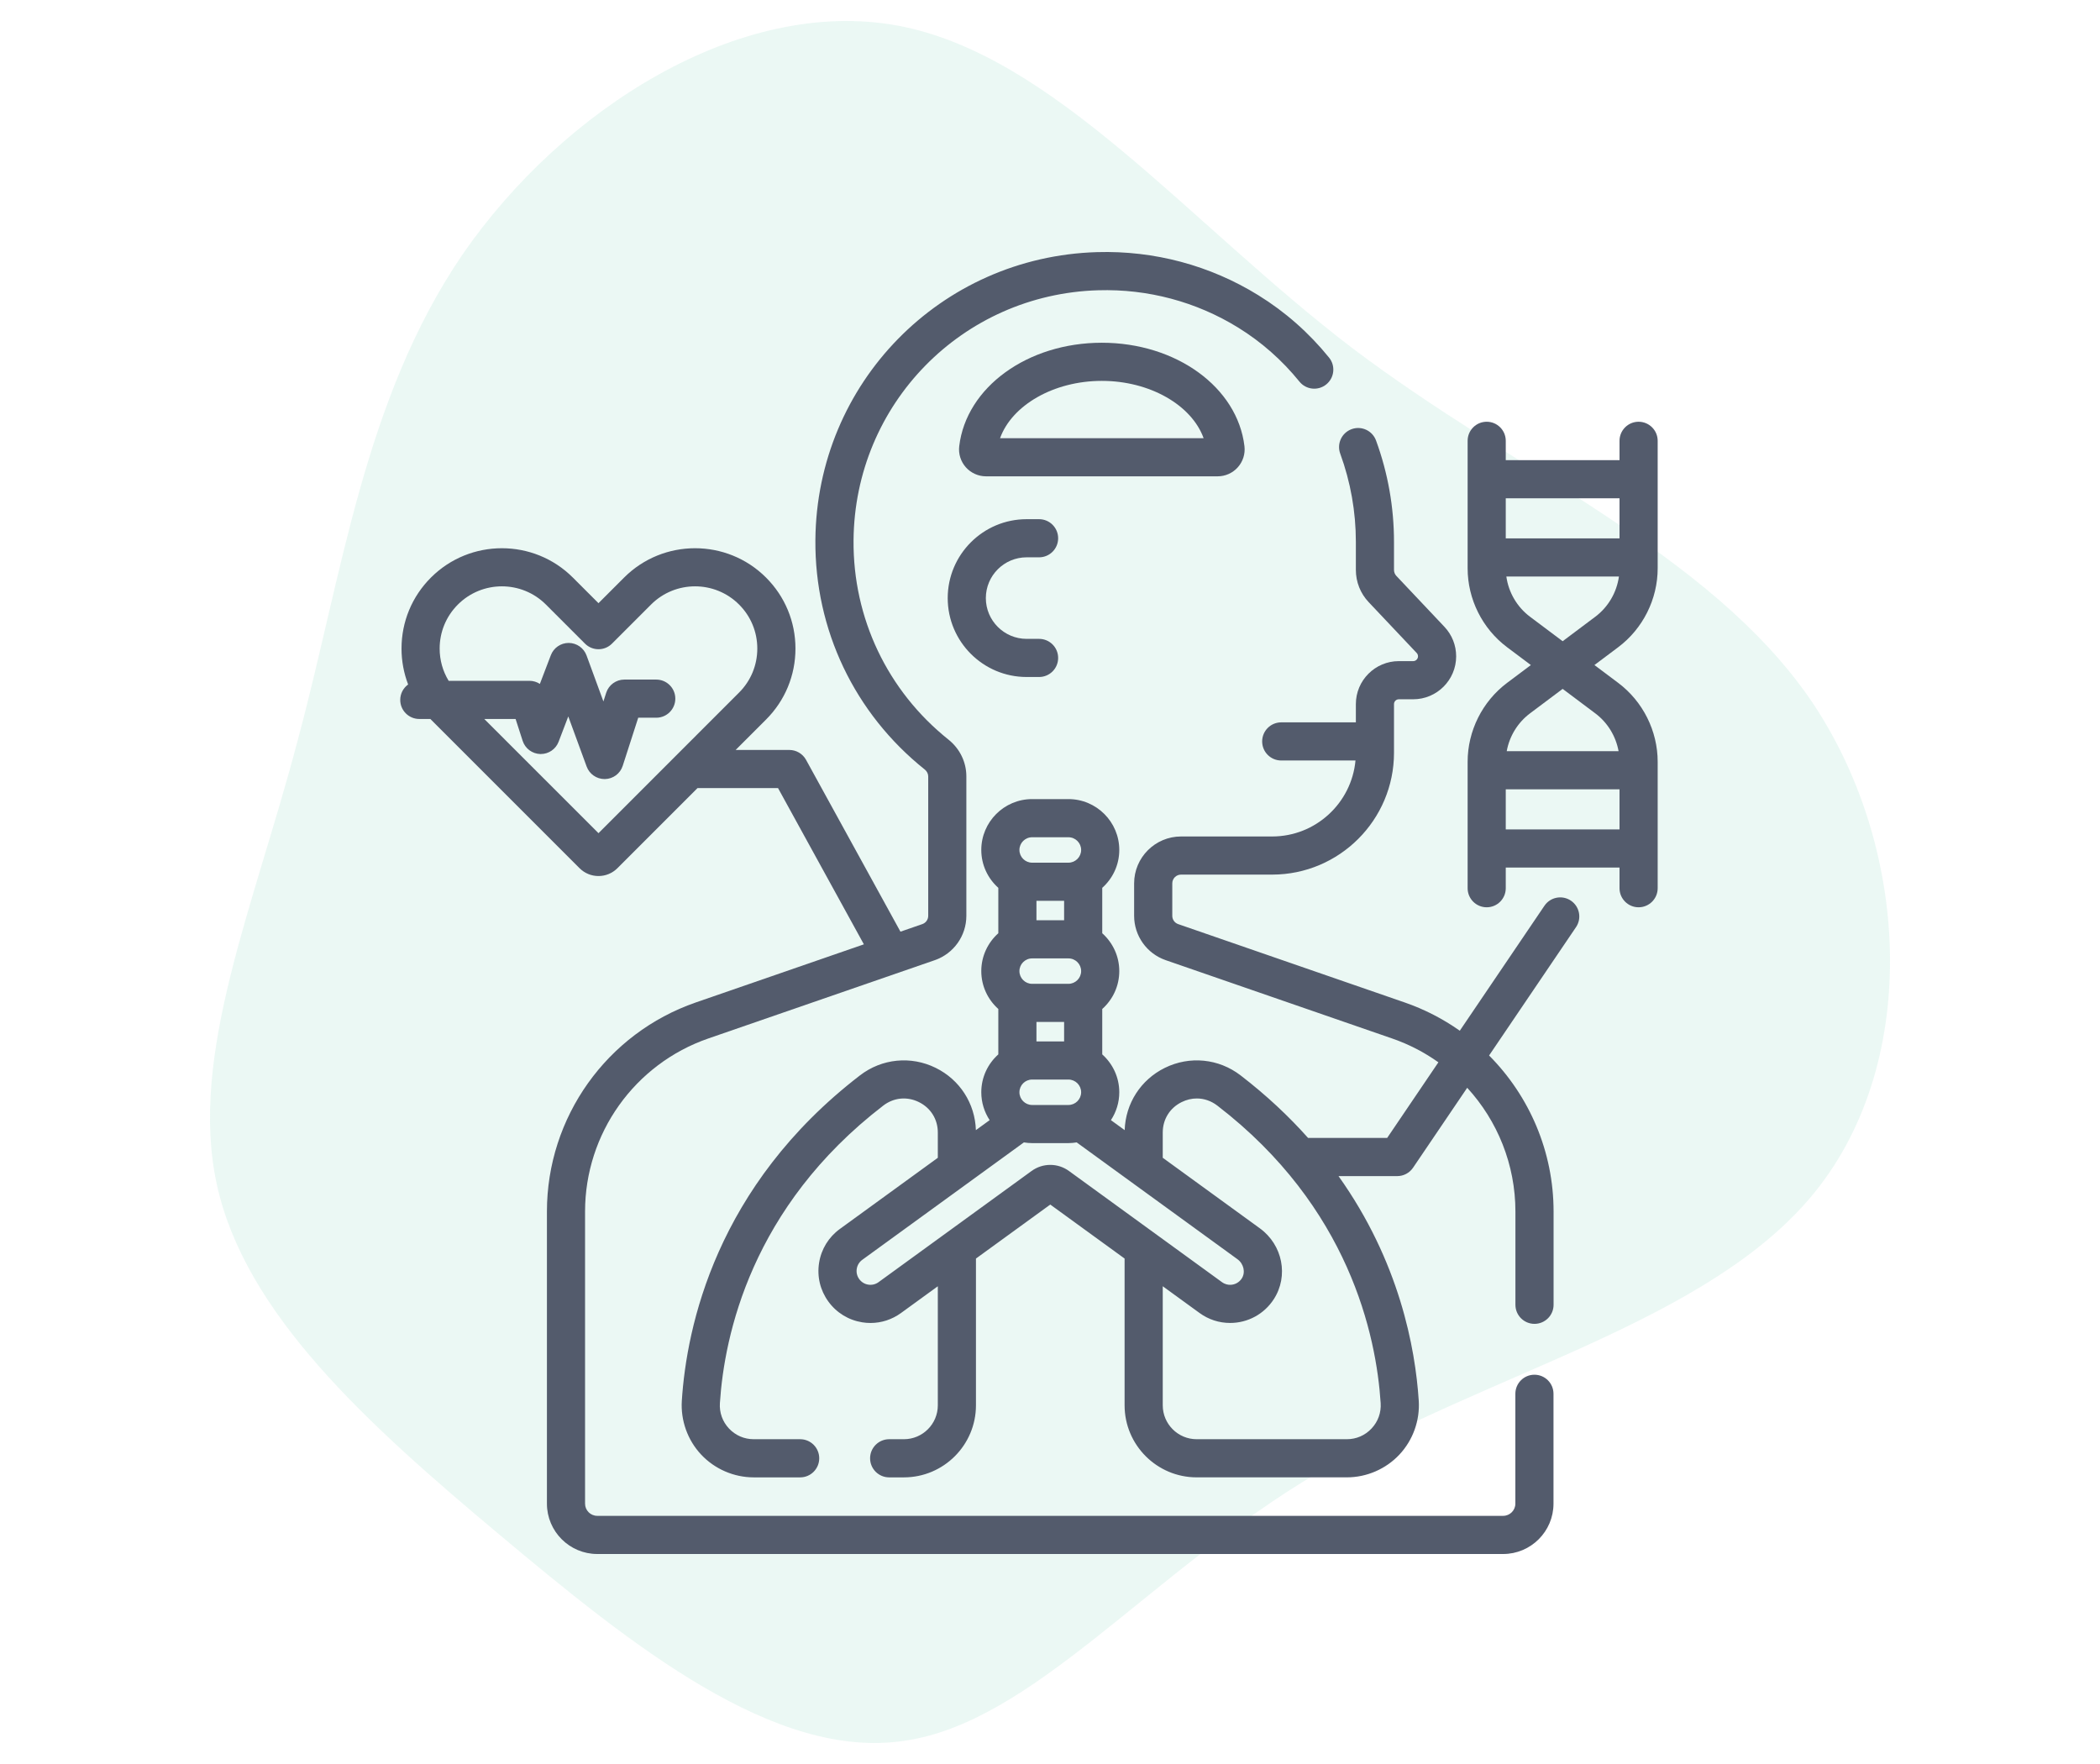 <svg width="100" height="84" viewBox="0 0 100 84" fill="none" xmlns="http://www.w3.org/2000/svg">
<rect width="100" height="84" fill="white"/>
<path d="M64.408 16.586C72.216 22.49 81.359 26.306 86.187 33.279C90.964 40.251 91.478 50.48 86.444 56.74C81.41 63 70.829 65.341 62.764 70.125C54.752 74.858 49.204 82.033 43.04 82.898C36.877 83.814 30.096 78.369 23.779 73.076C17.461 67.784 11.656 62.542 10.321 56.384C8.986 50.226 12.119 43.101 14.173 35.264C16.279 27.477 17.307 19.029 22.032 12.108C26.809 5.186 35.233 -0.157 42.732 1.217C50.18 2.591 56.601 10.632 64.408 16.586Z" fill="#DEF4EC" fill-opacity="0.6"/>
<g clip-path="url(#clip0)">
<path d="M74.806 42.889C74.391 42.608 73.826 42.716 73.545 43.131L69.514 49.082C68.719 48.521 67.838 48.064 66.887 47.735L56.103 44.005C55.935 43.947 55.823 43.789 55.823 43.611V42.065C55.823 41.835 56.01 41.648 56.24 41.648H60.578C63.778 41.648 66.381 39.045 66.381 35.845V33.528C66.381 33.402 66.484 33.299 66.611 33.299H67.294C68.423 33.299 69.341 32.381 69.341 31.253C69.341 30.728 69.142 30.229 68.782 29.848L66.495 27.426C66.421 27.348 66.381 27.247 66.381 27.139V25.809C66.381 24.155 66.094 22.529 65.526 20.978C65.354 20.507 64.833 20.264 64.362 20.436C63.89 20.609 63.648 21.13 63.82 21.601C64.314 22.953 64.565 24.368 64.565 25.809V27.139C64.565 27.712 64.781 28.257 65.174 28.673L67.462 31.095C67.502 31.138 67.524 31.194 67.524 31.253C67.524 31.379 67.421 31.482 67.295 31.482H66.611C65.483 31.482 64.565 32.4 64.565 33.528V34.398H61.011C60.509 34.398 60.103 34.804 60.103 35.306C60.103 35.808 60.509 36.214 61.011 36.214H64.547C64.36 38.24 62.652 39.832 60.578 39.832H56.24C55.008 39.832 54.006 40.834 54.006 42.065V43.611C54.006 44.563 54.61 45.411 55.51 45.722L66.293 49.452C67.092 49.728 67.83 50.113 68.495 50.586L66.055 54.188H62.29C61.38 53.166 60.317 52.163 59.075 51.208C58.032 50.406 56.65 50.269 55.468 50.851C54.321 51.416 53.597 52.545 53.556 53.816L52.901 53.34C53.152 52.958 53.299 52.502 53.299 52.013C53.299 51.296 52.984 50.653 52.488 50.209V48.047C52.985 47.603 53.299 46.96 53.299 46.243C53.299 45.527 52.984 44.884 52.488 44.44V42.278C52.985 41.834 53.299 41.191 53.299 40.474C53.299 39.139 52.213 38.052 50.877 38.052H49.15C47.814 38.052 46.728 39.139 46.728 40.474C46.728 41.191 47.042 41.834 47.539 42.278V44.44C47.042 44.884 46.728 45.527 46.728 46.243C46.728 46.96 47.042 47.603 47.539 48.047V50.209C47.042 50.653 46.728 51.296 46.728 52.013C46.728 52.502 46.875 52.958 47.126 53.34L46.471 53.816C46.43 52.545 45.706 51.416 44.558 50.851C43.377 50.269 41.995 50.406 40.952 51.208C34.102 56.475 32.696 63.173 32.468 66.698C32.407 67.641 32.742 68.577 33.388 69.266C34.035 69.955 34.947 70.351 35.892 70.351H38.103C38.605 70.351 39.011 69.944 39.011 69.442C39.011 68.941 38.605 68.534 38.103 68.534H35.892C35.44 68.534 35.022 68.353 34.713 68.024C34.405 67.695 34.251 67.266 34.281 66.815C34.489 63.598 35.777 57.478 42.059 52.648C42.557 52.265 43.192 52.202 43.756 52.48C44.321 52.758 44.658 53.3 44.658 53.929V55.133L39.993 58.522C39.459 58.91 39.107 59.483 39.004 60.136C38.9 60.789 39.057 61.443 39.446 61.978C39.834 62.513 40.408 62.864 41.061 62.968C41.192 62.989 41.323 62.999 41.453 62.999C41.972 62.999 42.475 62.836 42.903 62.526L44.658 61.251V66.92C44.658 67.81 43.933 68.534 43.043 68.534H42.341C41.84 68.534 41.433 68.941 41.433 69.442C41.433 69.944 41.84 70.351 42.341 70.351H43.043C44.935 70.351 46.474 68.811 46.474 66.92V59.931L50.013 57.36L53.552 59.931V66.92C53.552 68.811 55.092 70.35 56.983 70.35H64.135C65.08 70.35 65.993 69.955 66.639 69.266C67.285 68.576 67.62 67.64 67.559 66.697C67.396 64.188 66.636 60.07 63.739 56.005H66.536C66.838 56.005 67.119 55.855 67.288 55.606L69.867 51.799C71.31 53.372 72.163 55.459 72.163 57.692V62.133C72.163 62.634 72.57 63.041 73.071 63.041C73.573 63.041 73.98 62.634 73.98 62.133V57.692C73.98 54.844 72.831 52.194 70.909 50.261L75.048 44.15C75.33 43.735 75.221 43.17 74.806 42.889V42.889ZM49.149 39.869H50.877C51.211 39.869 51.483 40.14 51.483 40.474C51.483 40.808 51.211 41.08 50.877 41.08H49.149C48.816 41.08 48.544 40.808 48.544 40.474C48.544 40.14 48.816 39.869 49.149 39.869ZM50.672 42.896V43.821H49.355V42.896H50.672ZM49.149 45.638H50.877C51.211 45.638 51.483 45.909 51.483 46.243C51.483 46.577 51.211 46.849 50.877 46.849H49.149C48.816 46.849 48.544 46.577 48.544 46.243C48.544 45.909 48.816 45.638 49.149 45.638ZM50.672 48.665V49.591H49.355V48.665H50.672ZM49.149 51.407H50.877C51.211 51.407 51.483 51.679 51.483 52.012C51.483 52.346 51.211 52.618 50.877 52.618H49.149C48.816 52.618 48.544 52.346 48.544 52.012C48.544 51.679 48.816 51.407 49.149 51.407ZM50.903 55.761C50.371 55.374 49.656 55.374 49.123 55.761L41.835 61.056C41.693 61.159 41.519 61.201 41.345 61.173C41.171 61.146 41.019 61.052 40.916 60.91C40.812 60.768 40.77 60.594 40.798 60.42C40.825 60.247 40.919 60.094 41.061 59.991L48.757 54.4C48.885 54.421 49.015 54.434 49.149 54.434H50.877C51.011 54.434 51.142 54.42 51.27 54.4L58.927 59.963C59.226 60.18 59.318 60.591 59.132 60.879C59.01 61.068 58.802 61.182 58.577 61.182C58.48 61.182 58.334 61.16 58.191 61.056L50.903 55.761ZM65.746 66.815C65.775 67.265 65.622 67.694 65.313 68.023C65.005 68.353 64.586 68.534 64.135 68.534H56.983C56.093 68.534 55.369 67.81 55.369 66.919V61.25L57.124 62.525C57.55 62.835 58.052 62.998 58.577 62.998C59.421 62.998 60.198 62.575 60.657 61.866C61.371 60.763 61.08 59.282 59.995 58.493L55.369 55.132V53.929C55.369 53.3 55.706 52.758 56.271 52.48C56.504 52.365 56.749 52.308 56.991 52.308C57.336 52.308 57.675 52.423 57.968 52.648C64.25 57.478 65.538 63.597 65.746 66.815V66.815Z" fill="#535B6C"/>
<path d="M73.068 65.463C72.566 65.463 72.16 65.869 72.16 66.371V71.602C72.16 71.922 71.899 72.183 71.578 72.183H28.442C28.121 72.183 27.86 71.923 27.86 71.602V57.692C27.86 53.977 30.219 50.665 33.73 49.451L44.514 45.722C45.413 45.411 46.017 44.563 46.017 43.611V36.972C46.017 36.291 45.707 35.653 45.167 35.221C42.262 32.901 40.614 29.441 40.645 25.727C40.699 19.241 45.817 14.011 52.297 13.822C54.659 13.752 56.967 14.368 58.964 15.602C60.07 16.286 61.05 17.15 61.878 18.172C62.194 18.562 62.765 18.622 63.155 18.306C63.545 17.99 63.605 17.418 63.289 17.029C62.333 15.848 61.199 14.848 59.918 14.057C57.618 12.636 54.966 11.927 52.244 12.006C44.784 12.224 38.891 18.245 38.828 25.712C38.793 29.987 40.69 33.97 44.033 36.641C44.14 36.726 44.201 36.847 44.201 36.973V43.611C44.201 43.789 44.088 43.947 43.92 44.005L42.879 44.365L38.383 36.182C38.223 35.892 37.918 35.712 37.587 35.712H35.031L36.479 34.264C37.382 33.361 37.879 32.161 37.879 30.884C37.879 29.607 37.382 28.407 36.479 27.504C36.479 27.504 36.479 27.504 36.479 27.504C34.615 25.64 31.582 25.64 29.718 27.504L28.499 28.723L27.28 27.504C25.416 25.64 22.384 25.64 20.52 27.504C19.617 28.407 19.12 29.607 19.12 30.884C19.12 31.478 19.229 32.055 19.435 32.594C19.207 32.759 19.059 33.026 19.059 33.329C19.059 33.83 19.465 34.237 19.967 34.237H20.494C20.503 34.246 20.511 34.255 20.52 34.264L27.598 41.343C27.839 41.583 28.159 41.716 28.499 41.716C28.84 41.716 29.159 41.583 29.4 41.343L33.215 37.528H37.049L41.137 44.968L33.136 47.735C28.894 49.202 26.044 53.203 26.044 57.692V71.602C26.044 72.924 27.12 74 28.442 74H71.578C72.9 74 73.976 72.924 73.976 71.602V66.371C73.976 65.869 73.57 65.463 73.068 65.463V65.463ZM28.499 39.675L23.061 34.237H24.552L24.888 35.277C25.006 35.643 25.343 35.895 25.728 35.906C25.736 35.906 25.744 35.906 25.752 35.906C26.128 35.906 26.466 35.674 26.6 35.322L27.061 34.116L27.936 36.503C28.068 36.861 28.409 37.098 28.789 37.098C28.795 37.098 28.801 37.098 28.807 37.098C29.195 37.091 29.535 36.838 29.653 36.469L30.392 34.177H31.25C31.751 34.177 32.158 33.771 32.158 33.269C32.158 32.767 31.751 32.361 31.25 32.361H29.731C29.337 32.361 28.987 32.615 28.866 32.99L28.734 33.402L27.931 31.212C27.8 30.856 27.463 30.619 27.084 30.616C27.082 30.616 27.08 30.616 27.078 30.616C26.702 30.616 26.364 30.849 26.23 31.201L25.708 32.567C25.564 32.473 25.393 32.42 25.213 32.42H21.365C21.085 31.962 20.936 31.434 20.936 30.884C20.936 30.092 21.244 29.348 21.804 28.788C22.382 28.21 23.141 27.921 23.9 27.921C24.659 27.921 25.418 28.21 25.996 28.788L27.857 30.649C28.212 31.004 28.787 31.004 29.142 30.649L31.003 28.788C32.158 27.632 34.039 27.632 35.194 28.788C35.754 29.348 36.062 30.092 36.062 30.884C36.062 31.675 35.754 32.42 35.194 32.979L28.499 39.675Z" fill="#535B6C"/>
<path d="M48.886 26.539H49.48C49.982 26.539 50.388 26.133 50.388 25.631C50.388 25.13 49.982 24.723 49.48 24.723H48.886C46.815 24.723 45.129 26.409 45.129 28.481C45.129 30.553 46.815 32.238 48.886 32.238H49.48C49.982 32.238 50.388 31.832 50.388 31.33C50.388 30.828 49.982 30.422 49.48 30.422H48.886C47.816 30.422 46.945 29.551 46.945 28.481C46.945 27.41 47.816 26.539 48.886 26.539V26.539Z" fill="#535B6C"/>
<path d="M78.937 27.062V20.991C78.937 20.49 78.53 20.083 78.028 20.083C77.527 20.083 77.12 20.49 77.12 20.991V21.912H71.703V20.991C71.703 20.49 71.297 20.083 70.795 20.083C70.293 20.083 69.887 20.49 69.887 20.991V27.062C69.887 28.532 70.589 29.938 71.766 30.82L72.898 31.669L71.766 32.518C70.589 33.401 69.887 34.806 69.887 36.276V42.296C69.887 42.797 70.293 43.204 70.795 43.204C71.297 43.204 71.703 42.797 71.703 42.296V41.311H77.12V42.296C77.12 42.797 77.527 43.204 78.028 43.204C78.53 43.204 78.937 42.797 78.937 42.296V36.276C78.937 34.806 78.234 33.401 77.057 32.518L75.925 31.669L77.057 30.82C78.234 29.937 78.937 28.532 78.937 27.062V27.062ZM71.703 23.728H77.12V25.637H71.703V23.728ZM77.12 39.495H71.703V37.586H77.12V39.495ZM75.968 33.971C76.553 34.41 76.946 35.059 77.075 35.77H71.749C71.877 35.059 72.271 34.41 72.856 33.971L74.412 32.804L75.968 33.971ZM75.968 29.367L74.412 30.534L72.856 29.367C72.24 28.905 71.836 28.208 71.731 27.453H77.092C76.987 28.208 76.584 28.905 75.968 29.367Z" fill="#535B6C"/>
<path d="M58.945 22.25C59.188 21.977 59.303 21.612 59.26 21.25C58.927 18.44 56.007 16.321 52.468 16.321C48.929 16.321 46.01 18.44 45.677 21.25C45.634 21.612 45.749 21.977 45.991 22.25C46.236 22.525 46.586 22.682 46.953 22.682H57.984C58.351 22.682 58.701 22.525 58.945 22.25ZM47.622 20.866C48.187 19.296 50.175 18.137 52.468 18.137C54.762 18.137 56.75 19.296 57.315 20.866H47.622Z" fill="#535B6C"/>
</g>
<defs>
<clipPath id="clip0">
<rect width="62" height="62" fill="white" transform="translate(18 12)"/>
</clipPath>
</defs>
</svg>
